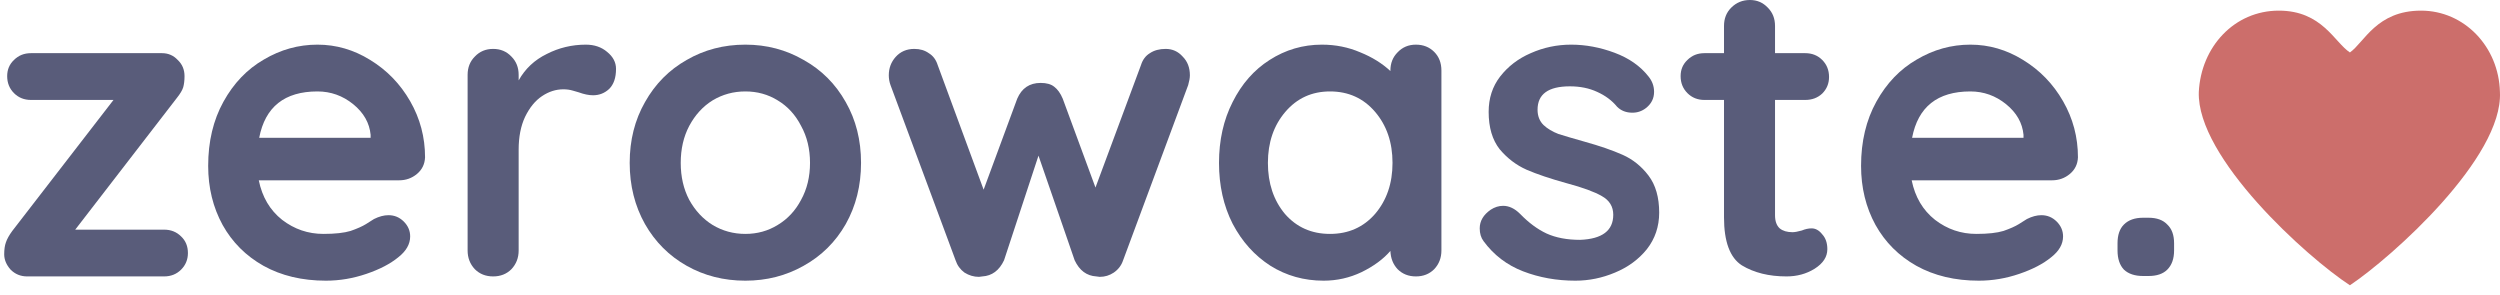 <svg viewBox="0 0 178 21" fill="none" xmlns="http://www.w3.org/2000/svg">
<path d="M11.684 16.351C12.169 16.351 12.572 16.512 12.896 16.835C13.218 17.138 13.38 17.532 13.38 18.016C13.38 18.48 13.218 18.874 12.896 19.197C12.572 19.52 12.169 19.681 11.684 19.681H1.934C1.47 19.681 1.077 19.52 0.754 19.197C0.451 18.854 0.299 18.49 0.299 18.107C0.299 17.764 0.34 17.481 0.42 17.259C0.501 17.017 0.653 16.744 0.875 16.442L8.081 7.116H2.207C1.722 7.116 1.319 6.954 0.996 6.631C0.673 6.308 0.511 5.904 0.511 5.42C0.511 4.956 0.673 4.572 0.996 4.269C1.319 3.946 1.722 3.785 2.207 3.785H11.533C11.977 3.785 12.35 3.946 12.653 4.269C12.976 4.572 13.138 4.956 13.138 5.42C13.138 5.723 13.107 5.985 13.047 6.207C12.986 6.409 12.845 6.651 12.623 6.934L5.356 16.351H11.684Z" fill="#595C7A"/>
<path d="M30.264 11.203C30.244 11.688 30.052 12.081 29.689 12.384C29.325 12.687 28.901 12.838 28.417 12.838H18.425C18.667 14.029 19.222 14.968 20.09 15.654C20.958 16.32 21.937 16.654 23.027 16.654C23.855 16.654 24.501 16.583 24.965 16.442C25.429 16.28 25.793 16.119 26.055 15.957C26.338 15.775 26.529 15.654 26.63 15.594C26.994 15.412 27.337 15.321 27.66 15.321C28.084 15.321 28.447 15.473 28.75 15.775C29.053 16.078 29.204 16.431 29.204 16.835C29.204 17.38 28.921 17.875 28.356 18.319C27.791 18.783 27.034 19.177 26.085 19.5C25.137 19.823 24.178 19.984 23.209 19.984C21.513 19.984 20.029 19.631 18.758 18.924C17.506 18.218 16.537 17.249 15.851 16.018C15.165 14.766 14.822 13.363 14.822 11.809C14.822 10.073 15.185 8.549 15.912 7.237C16.638 5.925 17.597 4.925 18.788 4.239C19.979 3.533 21.251 3.179 22.603 3.179C23.936 3.179 25.187 3.543 26.358 4.269C27.549 4.996 28.497 5.975 29.204 7.206C29.911 8.438 30.264 9.77 30.264 11.203ZM22.603 6.51C20.262 6.51 18.879 7.61 18.455 9.81H26.388V9.598C26.307 8.751 25.893 8.024 25.147 7.418C24.4 6.813 23.552 6.51 22.603 6.51Z" fill="#595C7A"/>
<path d="M41.712 3.179C42.317 3.179 42.822 3.351 43.226 3.694C43.65 4.037 43.861 4.441 43.861 4.905C43.861 5.531 43.7 6.005 43.377 6.328C43.054 6.631 42.67 6.783 42.226 6.783C41.924 6.783 41.581 6.712 41.197 6.571C41.136 6.55 40.995 6.51 40.773 6.449C40.571 6.389 40.349 6.359 40.107 6.359C39.582 6.359 39.077 6.52 38.593 6.843C38.108 7.166 37.705 7.661 37.382 8.327C37.079 8.973 36.928 9.75 36.928 10.658V17.834C36.928 18.359 36.756 18.803 36.413 19.167C36.07 19.51 35.636 19.681 35.111 19.681C34.586 19.681 34.152 19.51 33.809 19.167C33.466 18.803 33.294 18.359 33.294 17.834V5.329C33.294 4.804 33.466 4.37 33.809 4.027C34.152 3.664 34.586 3.482 35.111 3.482C35.636 3.482 36.07 3.664 36.413 4.027C36.756 4.37 36.928 4.804 36.928 5.329V5.723C37.392 4.895 38.058 4.269 38.926 3.845C39.794 3.401 40.723 3.179 41.712 3.179Z" fill="#595C7A"/>
<path d="M61.306 11.597C61.306 13.212 60.943 14.665 60.216 15.957C59.489 17.229 58.49 18.218 57.219 18.924C55.967 19.631 54.584 19.984 53.07 19.984C51.536 19.984 50.143 19.631 48.892 18.924C47.64 18.218 46.651 17.229 45.925 15.957C45.198 14.665 44.834 13.212 44.834 11.597C44.834 9.982 45.198 8.539 45.925 7.267C46.651 5.975 47.64 4.976 48.892 4.269C50.143 3.543 51.536 3.179 53.07 3.179C54.584 3.179 55.967 3.543 57.219 4.269C58.49 4.976 59.489 5.975 60.216 7.267C60.943 8.539 61.306 9.982 61.306 11.597ZM57.673 11.597C57.673 10.608 57.461 9.73 57.037 8.963C56.633 8.175 56.078 7.57 55.371 7.146C54.685 6.722 53.918 6.51 53.07 6.51C52.222 6.51 51.445 6.722 50.739 7.146C50.053 7.57 49.497 8.175 49.074 8.963C48.67 9.73 48.468 10.608 48.468 11.597C48.468 12.586 48.67 13.464 49.074 14.231C49.497 14.998 50.053 15.594 50.739 16.018C51.445 16.442 52.222 16.654 53.07 16.654C53.918 16.654 54.685 16.442 55.371 16.018C56.078 15.594 56.633 14.998 57.037 14.231C57.461 13.464 57.673 12.586 57.673 11.597Z" fill="#595C7A"/>
<path d="M82.994 3.482C83.478 3.482 83.882 3.664 84.205 4.027C84.548 4.37 84.72 4.814 84.72 5.359C84.72 5.541 84.679 5.773 84.599 6.056L79.966 18.531C79.845 18.894 79.623 19.187 79.3 19.409C78.997 19.611 78.664 19.712 78.301 19.712L78.058 19.681C77.372 19.641 76.857 19.258 76.514 18.531L73.94 11.082L71.488 18.531C71.145 19.258 70.63 19.641 69.944 19.681L69.701 19.712C69.338 19.712 68.995 19.611 68.672 19.409C68.369 19.187 68.157 18.894 68.036 18.531L63.403 6.056C63.323 5.834 63.282 5.602 63.282 5.359C63.282 4.855 63.444 4.421 63.767 4.057C64.11 3.674 64.554 3.482 65.099 3.482C65.503 3.482 65.846 3.583 66.128 3.785C66.431 3.967 66.643 4.249 66.764 4.633L70.034 13.505L72.427 7.025C72.749 6.278 73.305 5.904 74.092 5.904C74.516 5.904 74.839 5.995 75.061 6.177C75.303 6.359 75.505 6.641 75.666 7.025L77.998 13.353L81.238 4.633C81.359 4.249 81.571 3.967 81.874 3.785C82.176 3.583 82.55 3.482 82.994 3.482Z" fill="#595C7A"/>
<path d="M100.813 3.179C101.337 3.179 101.771 3.351 102.115 3.694C102.458 4.037 102.629 4.481 102.629 5.026V17.834C102.629 18.359 102.458 18.803 102.115 19.167C101.771 19.51 101.337 19.681 100.813 19.681C100.288 19.681 99.854 19.51 99.511 19.167C99.188 18.823 99.016 18.39 98.996 17.865C98.491 18.45 97.805 18.955 96.937 19.379C96.089 19.782 95.191 19.984 94.242 19.984C92.849 19.984 91.588 19.631 90.457 18.924C89.327 18.198 88.428 17.198 87.762 15.927C87.116 14.655 86.793 13.212 86.793 11.597C86.793 9.982 87.116 8.539 87.762 7.267C88.408 5.975 89.286 4.976 90.397 4.269C91.527 3.543 92.769 3.179 94.121 3.179C95.09 3.179 95.998 3.361 96.846 3.724C97.694 4.067 98.41 4.512 98.996 5.057V5.026C98.996 4.501 99.168 4.067 99.511 3.724C99.854 3.361 100.288 3.179 100.813 3.179ZM94.696 16.654C96.008 16.654 97.078 16.179 97.906 15.23C98.734 14.261 99.147 13.05 99.147 11.597C99.147 10.143 98.734 8.932 97.906 7.963C97.078 6.994 96.008 6.51 94.696 6.51C93.404 6.51 92.345 6.994 91.517 7.963C90.689 8.932 90.275 10.143 90.275 11.597C90.275 13.05 90.679 14.261 91.487 15.23C92.314 16.179 93.384 16.654 94.696 16.654Z" fill="#595C7A"/>
<path d="M105.628 17.168C105.447 16.926 105.356 16.623 105.356 16.26C105.356 15.735 105.618 15.291 106.143 14.928C106.426 14.746 106.718 14.655 107.021 14.655C107.445 14.655 107.849 14.847 108.232 15.23C108.838 15.856 109.464 16.32 110.11 16.623C110.776 16.926 111.573 17.077 112.502 17.077C114.076 17.017 114.864 16.421 114.864 15.291C114.864 14.706 114.591 14.261 114.046 13.959C113.521 13.656 112.694 13.353 111.563 13.05C110.392 12.727 109.433 12.404 108.687 12.081C107.96 11.758 107.324 11.274 106.779 10.628C106.254 9.962 105.992 9.074 105.992 7.963C105.992 6.994 106.264 6.157 106.809 5.45C107.374 4.724 108.101 4.168 108.989 3.785C109.898 3.381 110.857 3.179 111.866 3.179C112.895 3.179 113.925 3.371 114.954 3.755C115.984 4.138 116.791 4.703 117.377 5.45C117.639 5.773 117.77 6.137 117.77 6.54C117.77 7.005 117.579 7.388 117.195 7.691C116.912 7.913 116.589 8.024 116.226 8.024C115.782 8.024 115.419 7.883 115.136 7.6C114.773 7.156 114.298 6.803 113.713 6.54C113.148 6.278 112.502 6.147 111.775 6.147C110.241 6.147 109.474 6.702 109.474 7.812C109.474 8.256 109.615 8.619 109.898 8.902C110.18 9.164 110.534 9.376 110.958 9.538C111.402 9.679 112.017 9.861 112.805 10.083C113.895 10.386 114.803 10.699 115.53 11.022C116.256 11.345 116.872 11.839 117.377 12.505C117.881 13.171 118.134 14.05 118.134 15.139C118.134 16.129 117.841 16.997 117.256 17.744C116.67 18.47 115.913 19.025 114.985 19.409C114.076 19.792 113.138 19.984 112.169 19.984C110.836 19.984 109.595 19.762 108.444 19.318C107.294 18.874 106.355 18.157 105.628 17.168Z" fill="#595C7A"/>
<path d="M128.986 16.26C129.269 16.26 129.521 16.401 129.743 16.684C129.986 16.946 130.107 17.299 130.107 17.744C130.107 18.289 129.804 18.753 129.198 19.136C128.613 19.5 127.947 19.681 127.2 19.681C125.948 19.681 124.889 19.419 124.021 18.894C123.173 18.349 122.749 17.209 122.749 15.473V7.116H121.356C120.872 7.116 120.468 6.954 120.145 6.631C119.822 6.308 119.66 5.904 119.66 5.42C119.66 4.956 119.822 4.572 120.145 4.269C120.468 3.946 120.872 3.785 121.356 3.785H122.749V1.847C122.749 1.322 122.92 0.888 123.264 0.545C123.627 0.182 124.071 0 124.596 0C125.101 0 125.524 0.182 125.868 0.545C126.211 0.888 126.382 1.322 126.382 1.847V3.785H128.532C129.017 3.785 129.42 3.946 129.743 4.269C130.066 4.592 130.228 4.996 130.228 5.481C130.228 5.945 130.066 6.338 129.743 6.661C129.42 6.964 129.017 7.116 128.532 7.116H126.382V15.321C126.382 15.745 126.493 16.058 126.715 16.26C126.937 16.442 127.24 16.532 127.624 16.532C127.785 16.532 128.007 16.492 128.29 16.411C128.532 16.31 128.764 16.26 128.986 16.26Z" fill="#595C7A"/>
<path d="M147.95 11.203C147.93 11.688 147.738 12.081 147.375 12.384C147.011 12.687 146.587 12.838 146.103 12.838H136.111C136.353 14.029 136.908 14.968 137.776 15.654C138.644 16.32 139.623 16.654 140.713 16.654C141.541 16.654 142.187 16.583 142.651 16.442C143.115 16.28 143.479 16.119 143.741 15.957C144.024 15.775 144.216 15.654 144.317 15.594C144.68 15.412 145.023 15.321 145.346 15.321C145.77 15.321 146.133 15.473 146.436 15.775C146.739 16.078 146.89 16.431 146.89 16.835C146.89 17.38 146.608 17.875 146.042 18.319C145.477 18.783 144.72 19.177 143.771 19.5C142.823 19.823 141.864 19.984 140.895 19.984C139.199 19.984 137.716 19.631 136.444 18.924C135.192 18.218 134.224 17.249 133.537 16.018C132.851 14.766 132.508 13.363 132.508 11.809C132.508 10.073 132.871 8.549 133.598 7.237C134.324 5.925 135.283 4.925 136.474 4.239C137.665 3.533 138.937 3.179 140.289 3.179C141.622 3.179 142.873 3.543 144.044 4.269C145.235 4.996 146.184 5.975 146.89 7.206C147.597 8.438 147.95 9.77 147.95 11.203ZM140.289 6.51C137.948 6.51 136.565 7.61 136.141 9.81H144.074V9.598C143.994 8.751 143.58 8.024 142.833 7.418C142.086 6.813 141.238 6.51 140.289 6.51Z" fill="#595C7A"/>
<path d="M152.585 19.651C152 19.651 151.545 19.5 151.223 19.197C150.92 18.874 150.768 18.42 150.768 17.834V17.32C150.768 16.734 150.92 16.29 151.223 15.987C151.545 15.664 152 15.503 152.585 15.503H152.979C153.564 15.503 154.008 15.664 154.311 15.987C154.634 16.29 154.795 16.734 154.795 17.32V17.834C154.795 18.42 154.634 18.874 154.311 19.197C154.008 19.5 153.564 19.651 152.979 19.651H152.585Z" fill="#595C7A"/>
<path fill-rule="evenodd" clip-rule="evenodd" d="M162.251 0.757C165.336 0.757 166.207 3.01 167.314 3.735C168.343 3.01 169.213 0.757 172.378 0.757C175.463 0.757 177.916 3.332 177.995 6.551C178.232 11.219 170.321 18.3 167.314 20.312C164.229 18.3 156.397 11.219 156.555 6.551C156.713 3.332 159.086 0.757 162.251 0.757Z" fill="#CC6E6B"/>
</svg>
